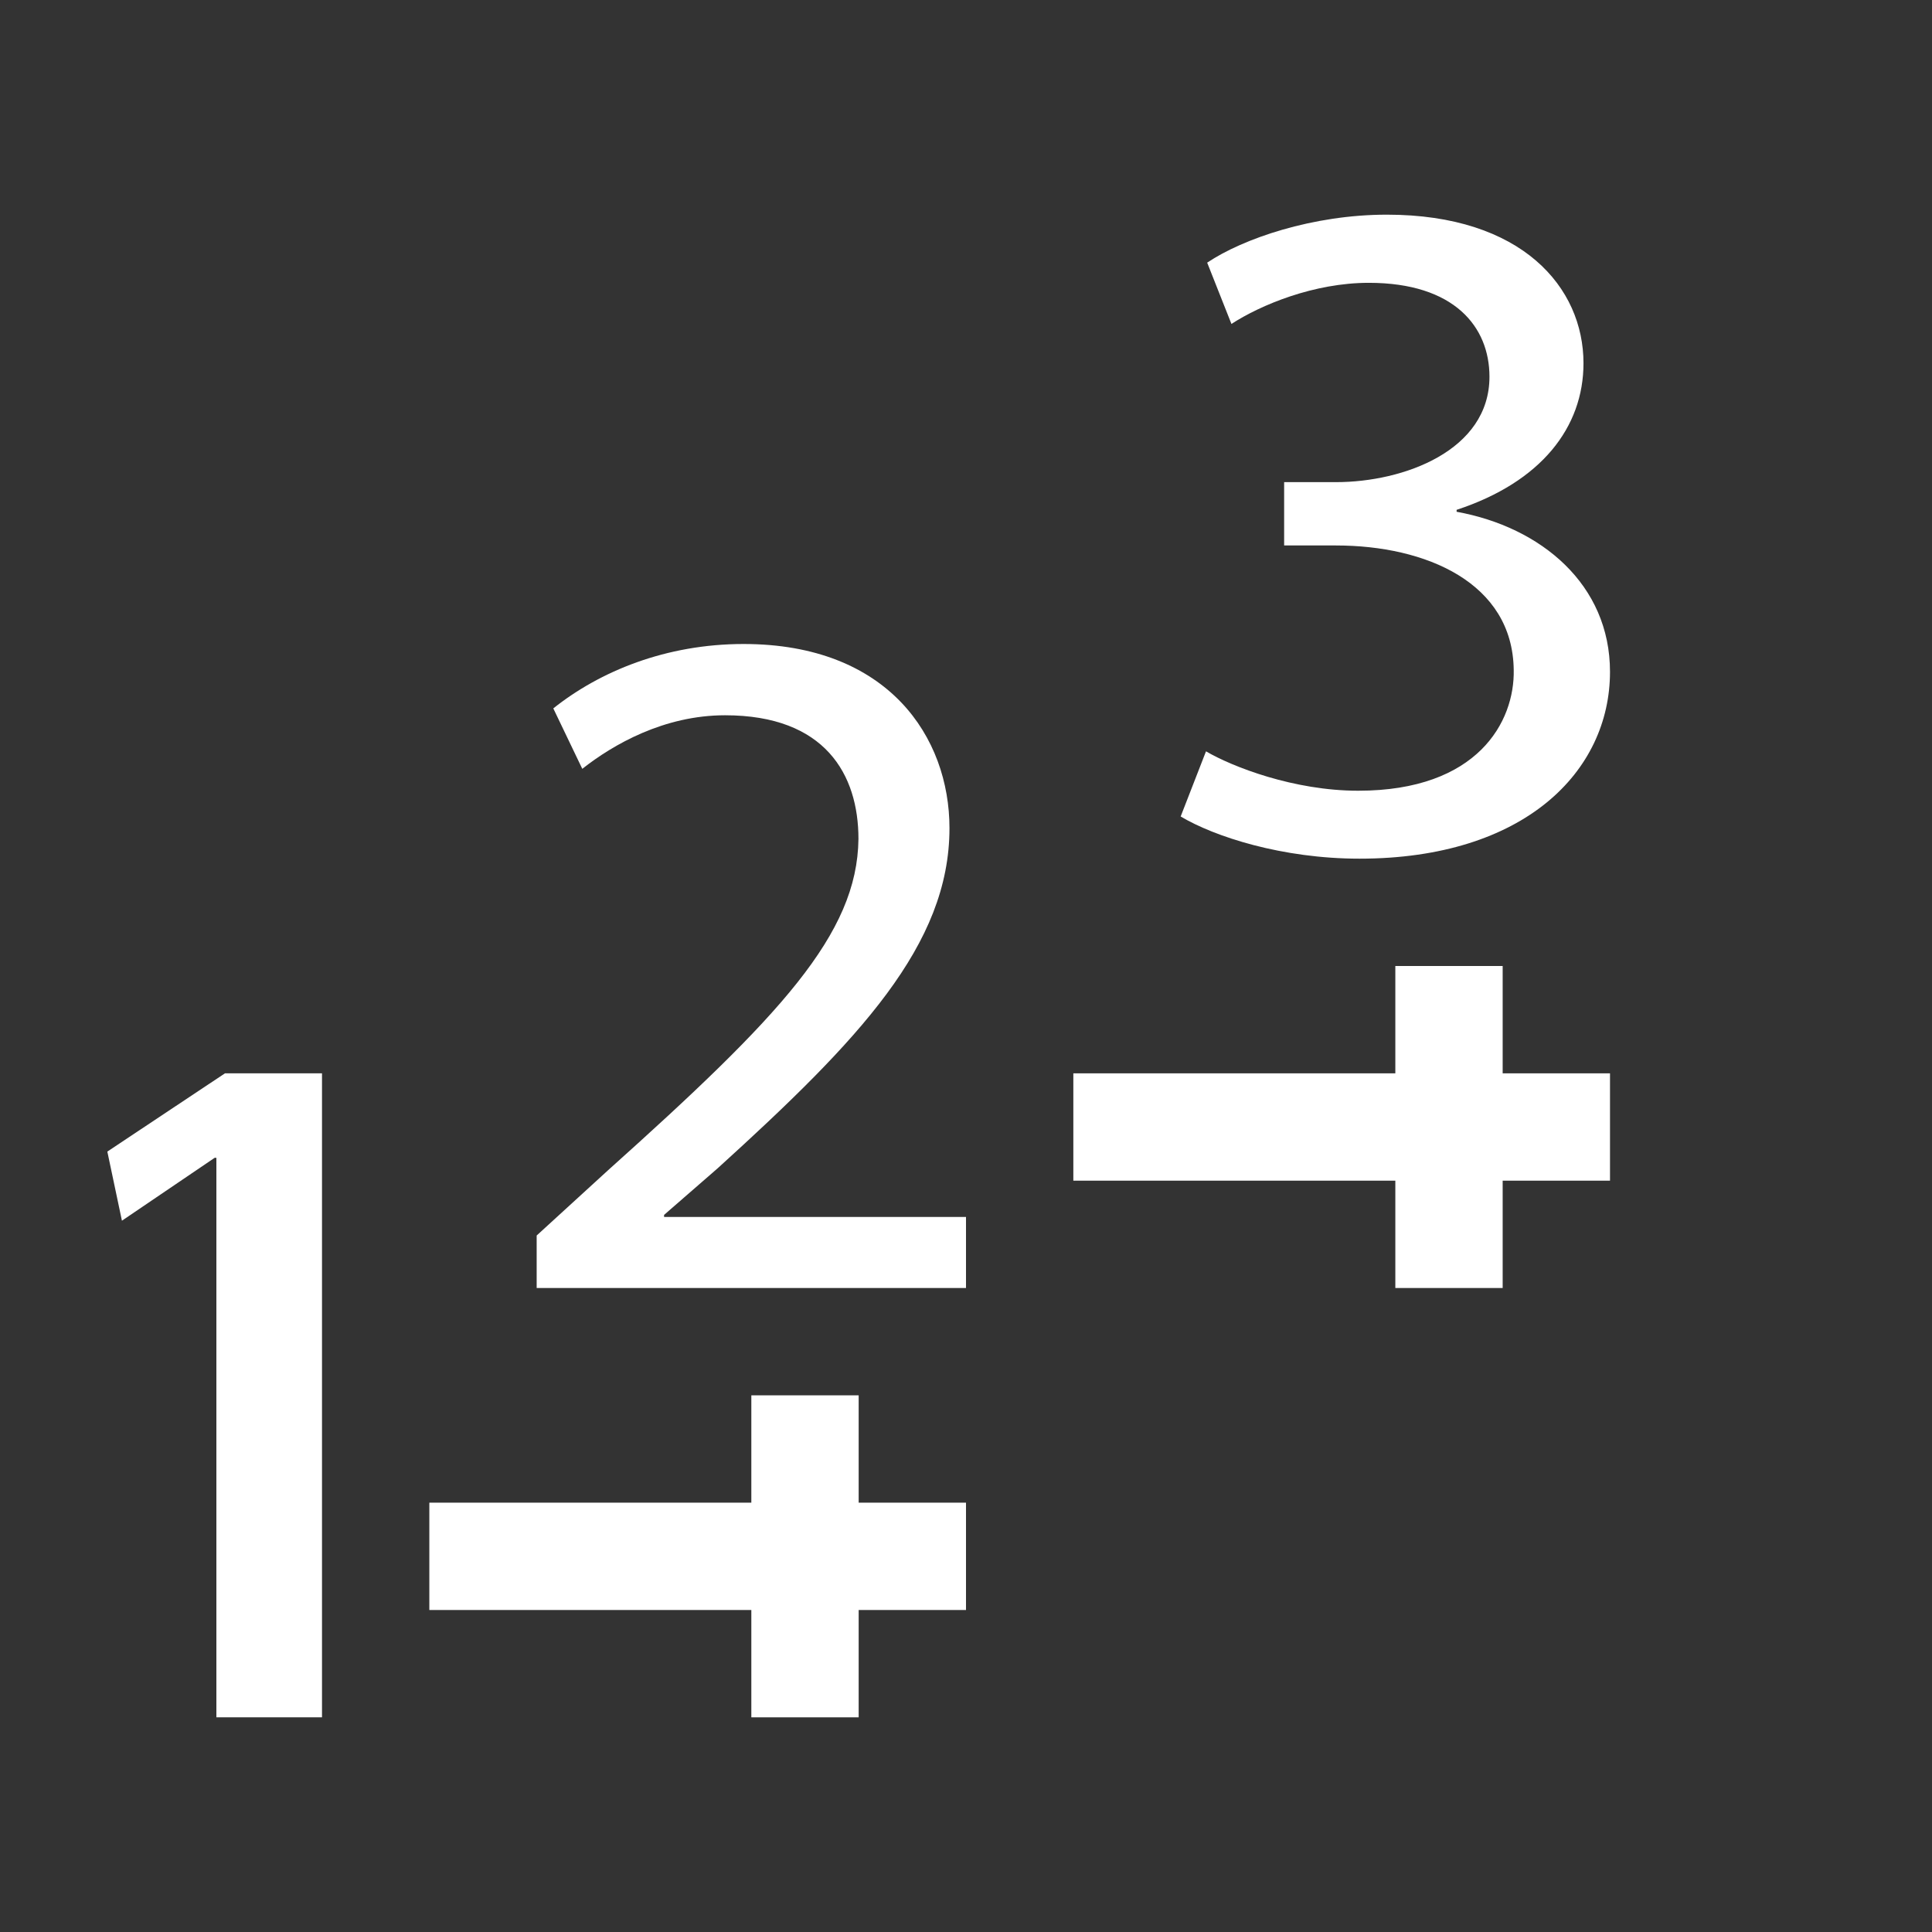 <?xml version="1.0" encoding="utf-8"?>
<!-- Generator: Adobe Illustrator 22.1.0, SVG Export Plug-In . SVG Version: 6.00 Build 0)  -->
<svg version="1.1" id="toolbar" xmlns="http://www.w3.org/2000/svg" xmlns:xlink="http://www.w3.org/1999/xlink" x="0px" y="0px"
	 width="18px" height="18px" viewBox="0 0 18 18" style="enable-background:new 0 0 18 18;" xml:space="preserve">
<rect x="0" y="0" width="18" height="18" fill="#333333" stroke="none"/>
<style type="text/css">
	.st0{fill:#FFFFFF;}
	.st1{fill:#808080;}
	.st2{fill:#636F80;}
	.st3{fill-rule:evenodd;clip-rule:evenodd;fill:#FFFFFF;}
	.st4{fill-rule:evenodd;clip-rule:evenodd;fill:#808080;}
	.st5{fill-rule:evenodd;clip-rule:evenodd;fill:#636F80;}
	.st6{fill:#F7931E;}
</style>
<g id="order_inverted">
	<rect x="13" y="9" class="st0" width="1" height="3"/>
	<rect x="10" y="10" class="st0" width="5" height="1"/>
	<rect x="7" y="13" class="st0" width="1" height="3"/>
	<rect x="4" y="14" class="st0" width="5" height="1"/>
	<g>
		<path class="st0" d="M11.236,7c0.246,0.144,0.818,0.367,1.418,0.367c1.115,0,1.459-0.644,1.449-1.126
			c-0.01-0.812-0.818-1.159-1.656-1.159h-0.483v-0.59h0.483c0.631,0,1.43-0.294,1.43-0.982c0-0.464-0.326-0.875-1.124-0.875
			c-0.511,0-1.005,0.205-1.28,0.383l-0.226-0.571C11.581,2.223,12.231,2,12.921,2c1.261,0,1.832,0.679,1.832,1.384
			c0,0.598-0.394,1.107-1.182,1.366v0.018C14.359,4.911,15,5.446,15,6.259C15,7.188,14.202,8,12.666,8
			C11.945,8,11.315,7.795,11,7.607L11.236,7z"/>
	</g>
	<g>
		<path class="st0" d="M5,12v-0.489l0.665-0.608c1.6-1.434,2.323-2.197,2.333-3.087c0-0.599-0.309-1.152-1.243-1.152
			c-0.568,0-1.042,0.272-1.33,0.499l-0.27-0.563C5.589,6.254,6.205,6,6.928,6c1.35,0,1.918,0.871,1.918,1.716
			c0,1.088-0.838,1.969-2.159,3.168l-0.5,0.435v0.019H9V12H5z"/>
	</g>
	<g>
		<path class="st0" d="M2.016,10.787H2l-0.864,0.586L1,10.729L2.096,10H3v6H2.016V10.787z"/>
	</g>
</g>
</svg>
